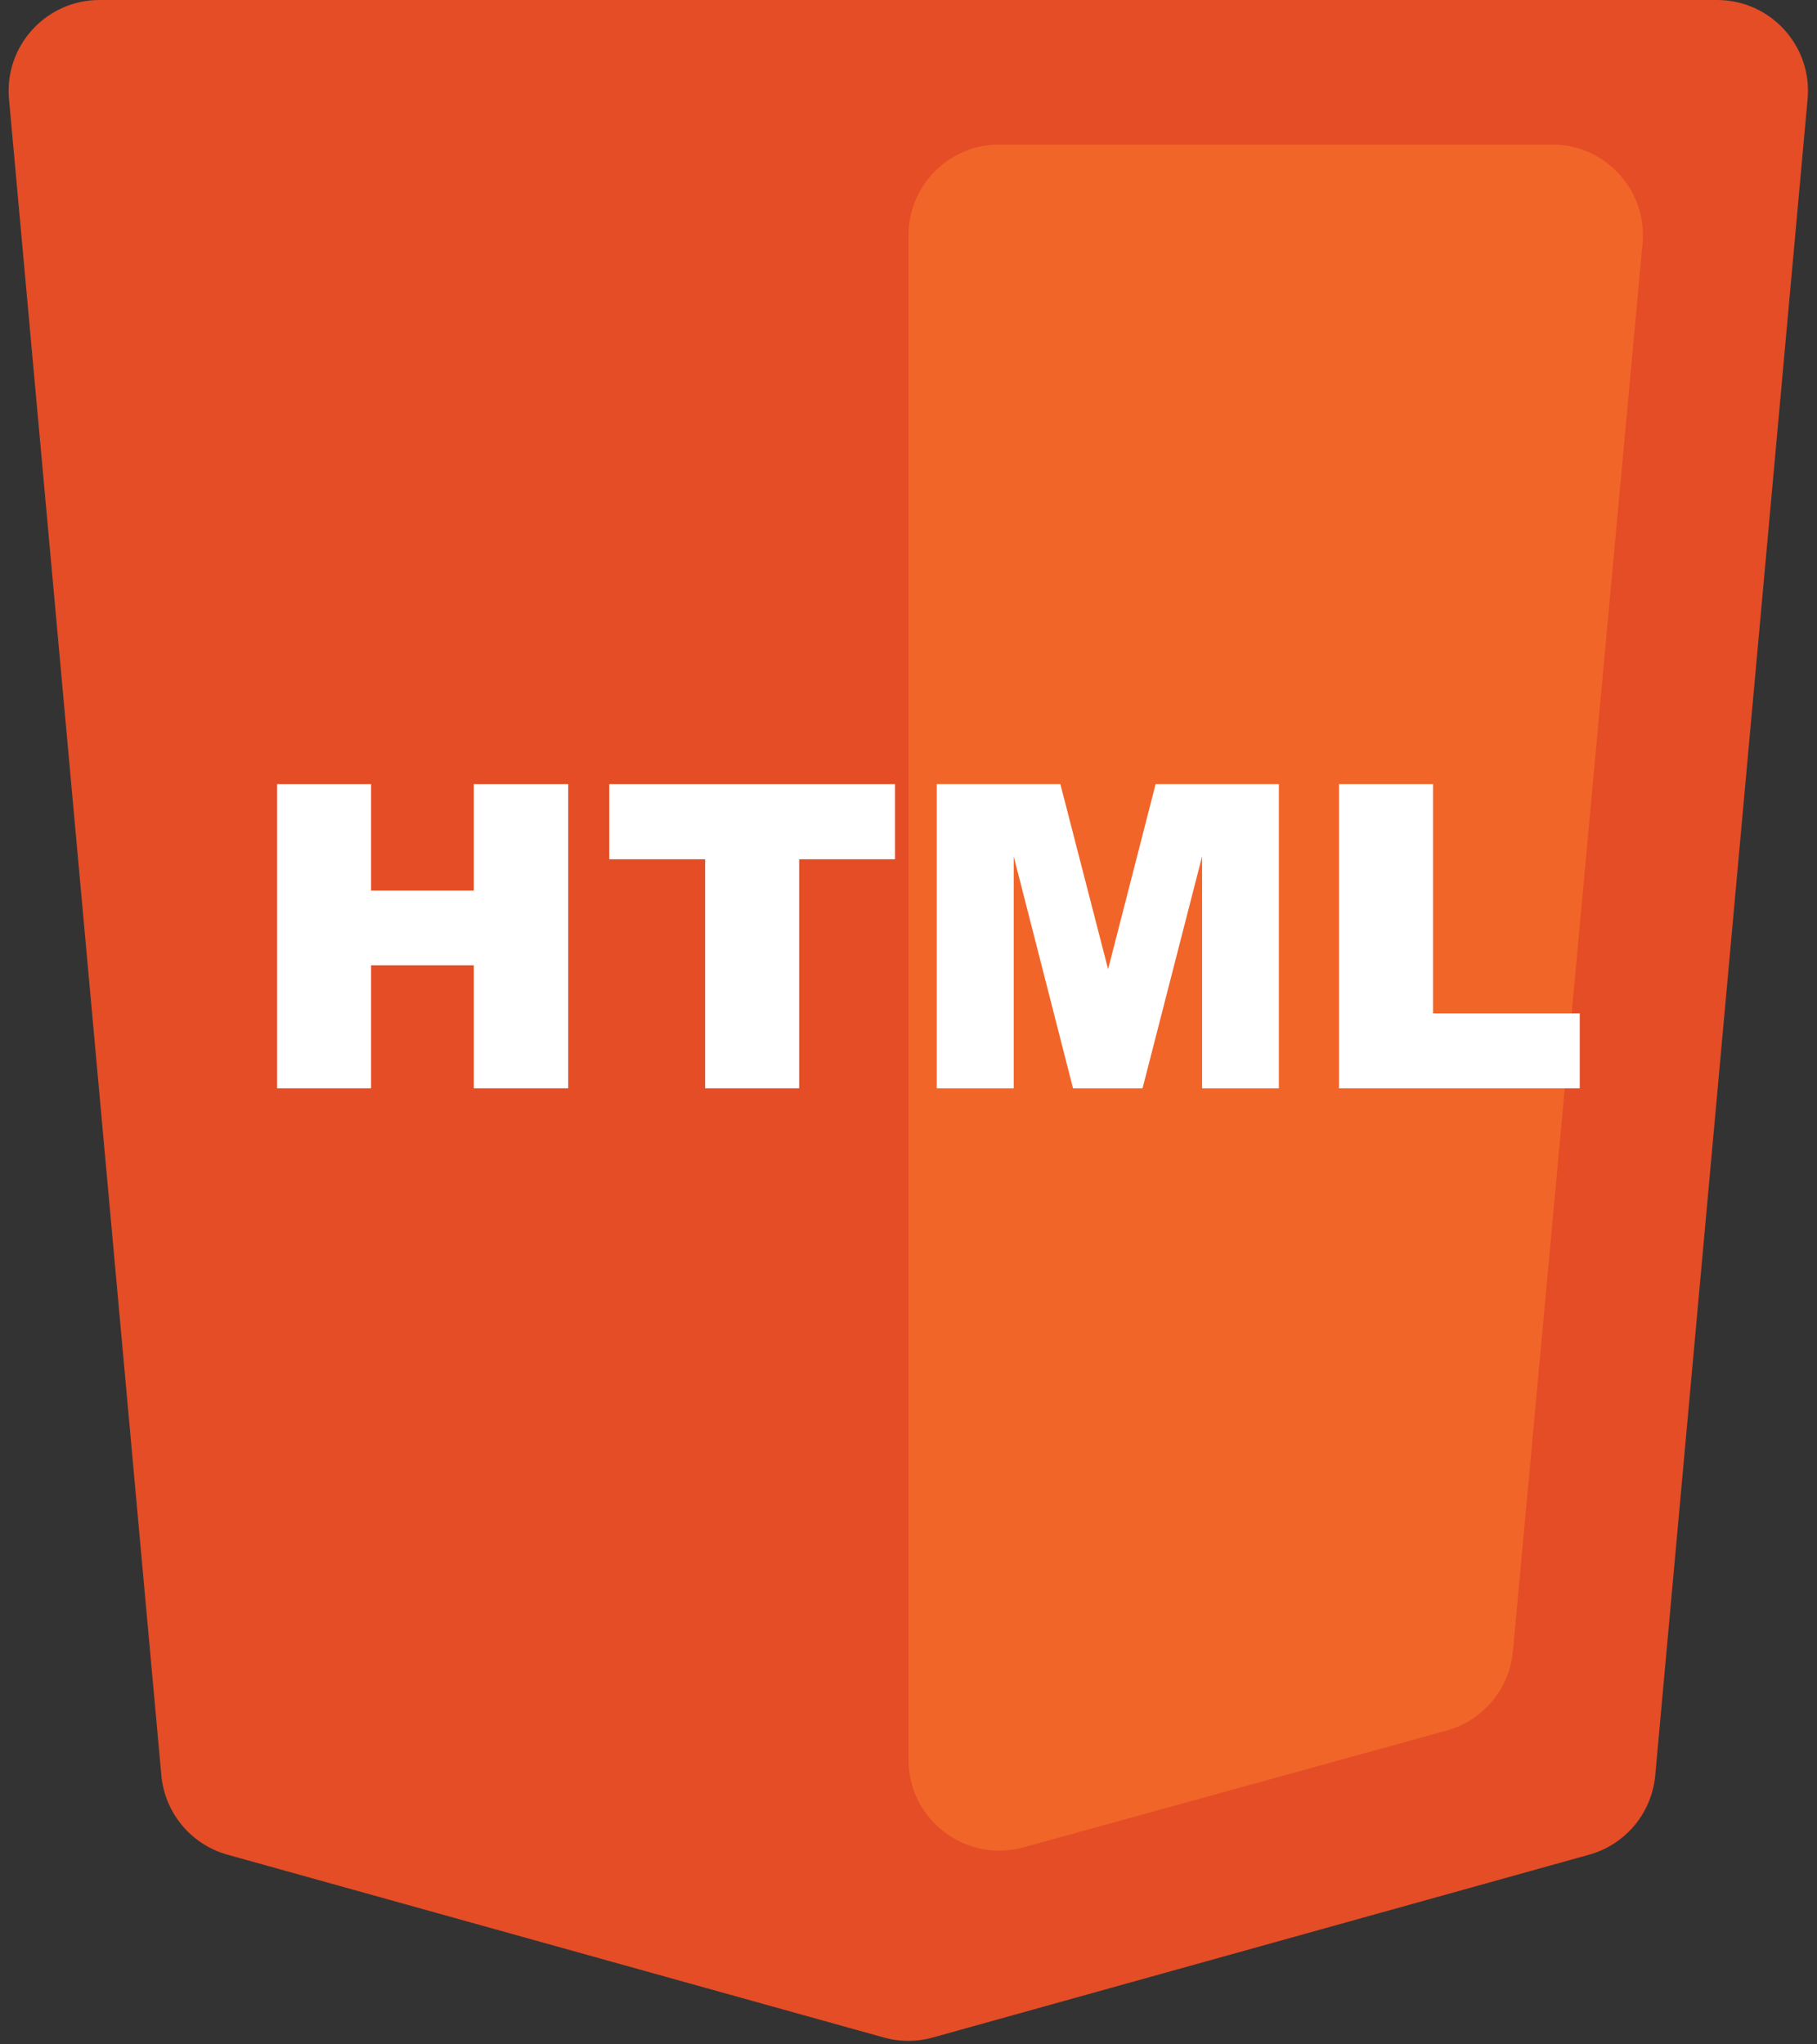 <svg width="80" height="90" viewBox="0 0 80 90" version="1.1" xmlns="http://www.w3.org/2000/svg" xmlns:xlink="http://www.w3.org/1999/xlink">
<rect x="0" y="0" width="80" height="90" fill="#333333" stroke="none"/>
<title>Group 20</title>
<desc>Created using Figma</desc>
<g id="Canvas" transform="matrix(2 0 0 2 7706 5396)">
<g id="Group 20">
<g id="Group 13">
<g id="Union">
<use xlink:href="#path0_fill" transform="translate(-3853 -2698)" fill="#E44D26"/>
</g>
<g id="Vector 2">
<use xlink:href="#path1_fill" transform="translate(-3833 -2694.82)" fill="#F16529"/>
</g>
</g>
<g id="HTML">
<use xlink:href="#path2_fill" transform="translate(-3846.9 -2680.74)" fill="#FFFFFF"/>
<use xlink:href="#path3_fill" transform="translate(-3846.9 -2680.74)" fill="#FFFFFF"/>
<use xlink:href="#path4_fill" transform="translate(-3846.9 -2680.74)" fill="#FFFFFF"/>
<use xlink:href="#path5_fill" transform="translate(-3846.9 -2680.74)" fill="#FFFFFF"/>
</g>
</g>
</g>
<defs>
<path id="path0_fill" fill-rule="evenodd" d="M 0.198 2.181C 0.092 1.01 1.014 0 2.19 0L 19.996 0L 37.801 0C 38.977 0 39.9 1.01 39.793 2.181L 36.439 39.08C 36.364 39.907 35.785 40.602 34.984 40.825L 20.532 44.85C 20.181 44.948 19.81 44.948 19.459 44.85L 5.008 40.825C 4.207 40.602 3.628 39.907 3.552 39.08L 0.198 2.181Z"/>
<path id="path1_fill" d="M 0 35.555L 0 2C 0 0.895 0.895 0 2 0L 14.168 0C 15.345 0 16.267 1.011 16.159 2.183L 13.306 33.169C 13.229 33.997 12.648 34.692 11.846 34.913L 2.532 37.483C 1.258 37.835 0 36.877 0 35.555Z"/>
<path id="path2_fill" d="M 0 0L 2.069 0L 2.069 2.343L 4.33 2.343L 4.33 0L 6.409 0L 6.409 6.696L 4.33 6.696L 4.33 3.988L 2.069 3.988L 2.069 6.696L 0 6.696L 0 0Z"/>
<path id="path3_fill" d="M 7.313 0L 13.603 0L 13.603 1.654L 11.493 1.654L 11.493 6.696L 9.423 6.696L 9.423 1.654L 7.313 1.654L 7.313 0Z"/>
<path id="path4_fill" d="M 14.521 0L 17.243 0L 18.294 4.074L 19.34 0L 22.053 0L 22.053 6.696L 20.363 6.696L 20.363 1.59L 19.052 6.696L 17.522 6.696L 16.216 1.59L 16.216 6.696L 14.521 6.696L 14.521 0Z"/>
<path id="path5_fill" d="M 23.378 0L 25.447 0L 25.447 5.047L 28.677 5.047L 28.677 6.696L 23.378 6.696L 23.378 0Z"/>
</defs>
</svg>
